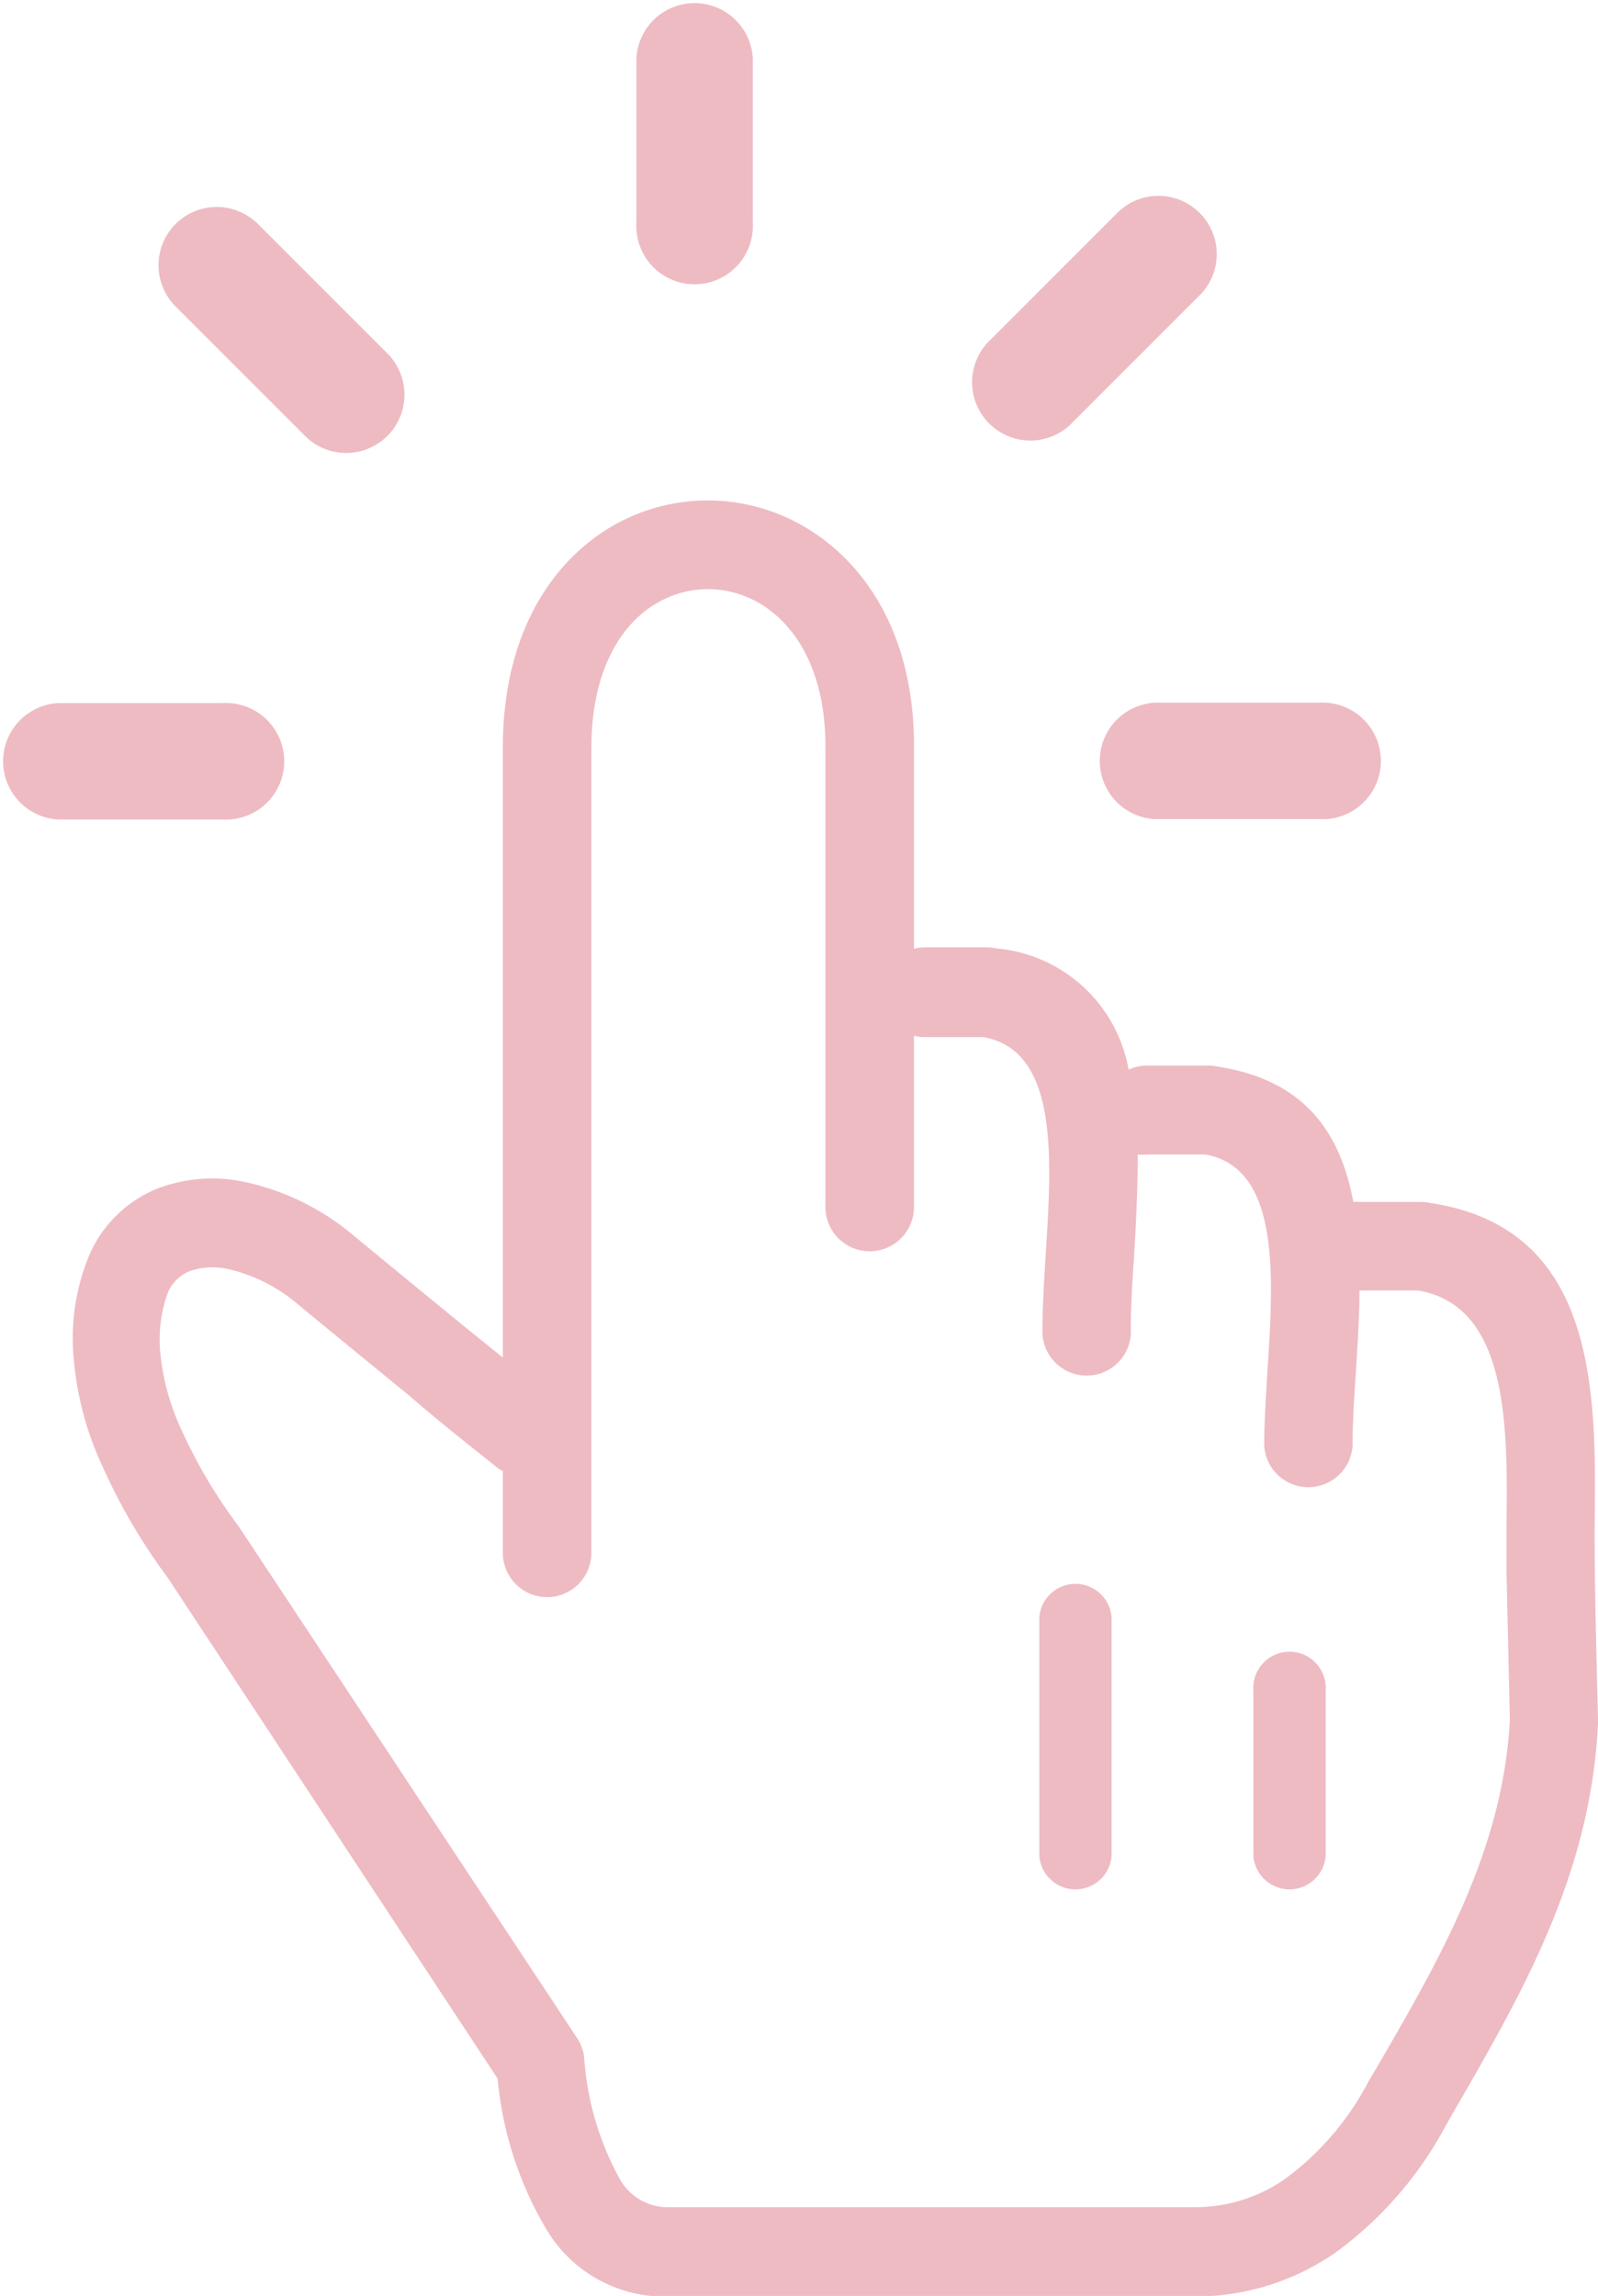 <!-- Source: https://uxwing.com/hand-clicking-icon/ -->
<svg id="Layer_1" data-name="Layer 1" xmlns="http://www.w3.org/2000/svg" viewBox="0 0 85.55 122.88"><defs><style>.cls-1{fill:#eebbc3;}</style></defs><title>hand-mouse-cursor</title><path class="cls-1" d="M31.66,83.11a2.37,2.37,0,0,1-4.74,0V78.74a2.82,2.82,0,0,1-.36-.24C25.06,77.3,23.4,76,22,74.77c-2.07-1.69-4.45-3.64-6.1-5a8.76,8.76,0,0,0-3.65-1.84,3.78,3.78,0,0,0-2.06.09A2.15,2.15,0,0,0,9,69.15a7.27,7.27,0,0,0-.41,3.33,12.62,12.62,0,0,0,1.15,4.1,27.12,27.12,0,0,0,3,5.06l.15.22,18,27.21a2.36,2.36,0,0,1,.38,1,15.66,15.66,0,0,0,1.92,6.57,2.94,2.94,0,0,0,2.63,1.49H64.05a8.39,8.39,0,0,0,4.8-1.55,15.29,15.29,0,0,0,4.4-5.15l.34-.58c3.5-6,6.89-11.87,7.24-18.81l-.18-8c0-.11,0-.23,0-.35l0-1.89c.07-5.32.15-11.9-4.72-12.73H72.78c0,1.5-.11,3-.2,4.5-.09,1.32-.17,2.6-.17,3.81a2.37,2.37,0,0,1-4.73,0c0-1.22.09-2.64.18-4.1.32-5,.68-10.77-3.33-11.49H61.42a2.76,2.76,0,0,1-.51,0c0,1.81-.09,3.69-.2,5.5-.09,1.32-.17,2.6-.17,3.81a2.37,2.37,0,1,1-4.73,0c0-1.22.09-2.63.18-4.1.32-5,.68-10.77-3.33-11.49H49.55a2.11,2.11,0,0,1-.62-.08v9.17a2.37,2.37,0,0,1-4.74,0V39.93c0-4.11-1.68-6.71-3.82-7.8a5.48,5.48,0,0,0-2.47-.6,5.38,5.38,0,0,0-2.46.6c-2.13,1.08-3.78,3.69-3.78,7.9V83.11ZM11.92,37.63a3.12,3.12,0,1,1,0,6.23H3.11a3.12,3.12,0,0,1,0-6.23ZM20.82,19a3.12,3.12,0,0,1-4.43,4.39l-7-7A3.11,3.11,0,1,1,13.82,12l7,7Zm41,24.84a3.12,3.12,0,0,1,0-6.23h8.81a3.12,3.12,0,1,1,0,6.23ZM57.3,22.73a3.12,3.12,0,0,1-4.42-4.4l7-7a3.12,3.12,0,0,1,4.42,4.4l-7,7Zm-17-10.81a3.12,3.12,0,1,1-6.23,0V3.11a3.12,3.12,0,0,1,6.23,0v8.81Zm26.8,78.56a1.94,1.94,0,1,1,3.87,0v8.84a1.94,1.94,0,0,1-3.87,0V90.48ZM55.64,86.57a1.94,1.94,0,0,1,3.87,0V99.32a1.94,1.94,0,0,1-3.87,0V86.57ZM26.92,72.72V40c0-6.26,2.8-10.3,6.37-12.12a10.21,10.21,0,0,1,9.2,0c3.61,1.82,6.44,5.86,6.44,12V50.78a2.51,2.51,0,0,1,.62-.08h3.26a2.33,2.33,0,0,1,.53.06,7.89,7.89,0,0,1,7.08,6.49,2.36,2.36,0,0,1,1-.22h3.26a2.33,2.33,0,0,1,.53.06c4.68.72,6.57,3.6,7.24,7.24a2.22,2.22,0,0,1,.37,0h3.26a2.33,2.33,0,0,1,.53.06c9,1.38,8.85,10.29,8.76,17.47,0,3.38.1,6.76.18,10.14a2.43,2.43,0,0,1,0,.27c-.4,8.12-4.08,14.46-7.87,21l-.32.57a20.15,20.15,0,0,1-5.82,6.69,13.15,13.15,0,0,1-7.47,2.38H35.86a7.35,7.35,0,0,1-6.6-3.58,19.2,19.2,0,0,1-2.62-8.08L9,84.47a32,32,0,0,1-3.52-6,17.06,17.06,0,0,1-1.53-5.71,11.59,11.59,0,0,1,.82-5.56,6.7,6.7,0,0,1,3.64-3.58,8.25,8.25,0,0,1,4.74-.35,13.42,13.42,0,0,1,5.76,2.84c1.43,1.18,3.79,3.12,6.09,5l2,1.61Z"/></svg>
